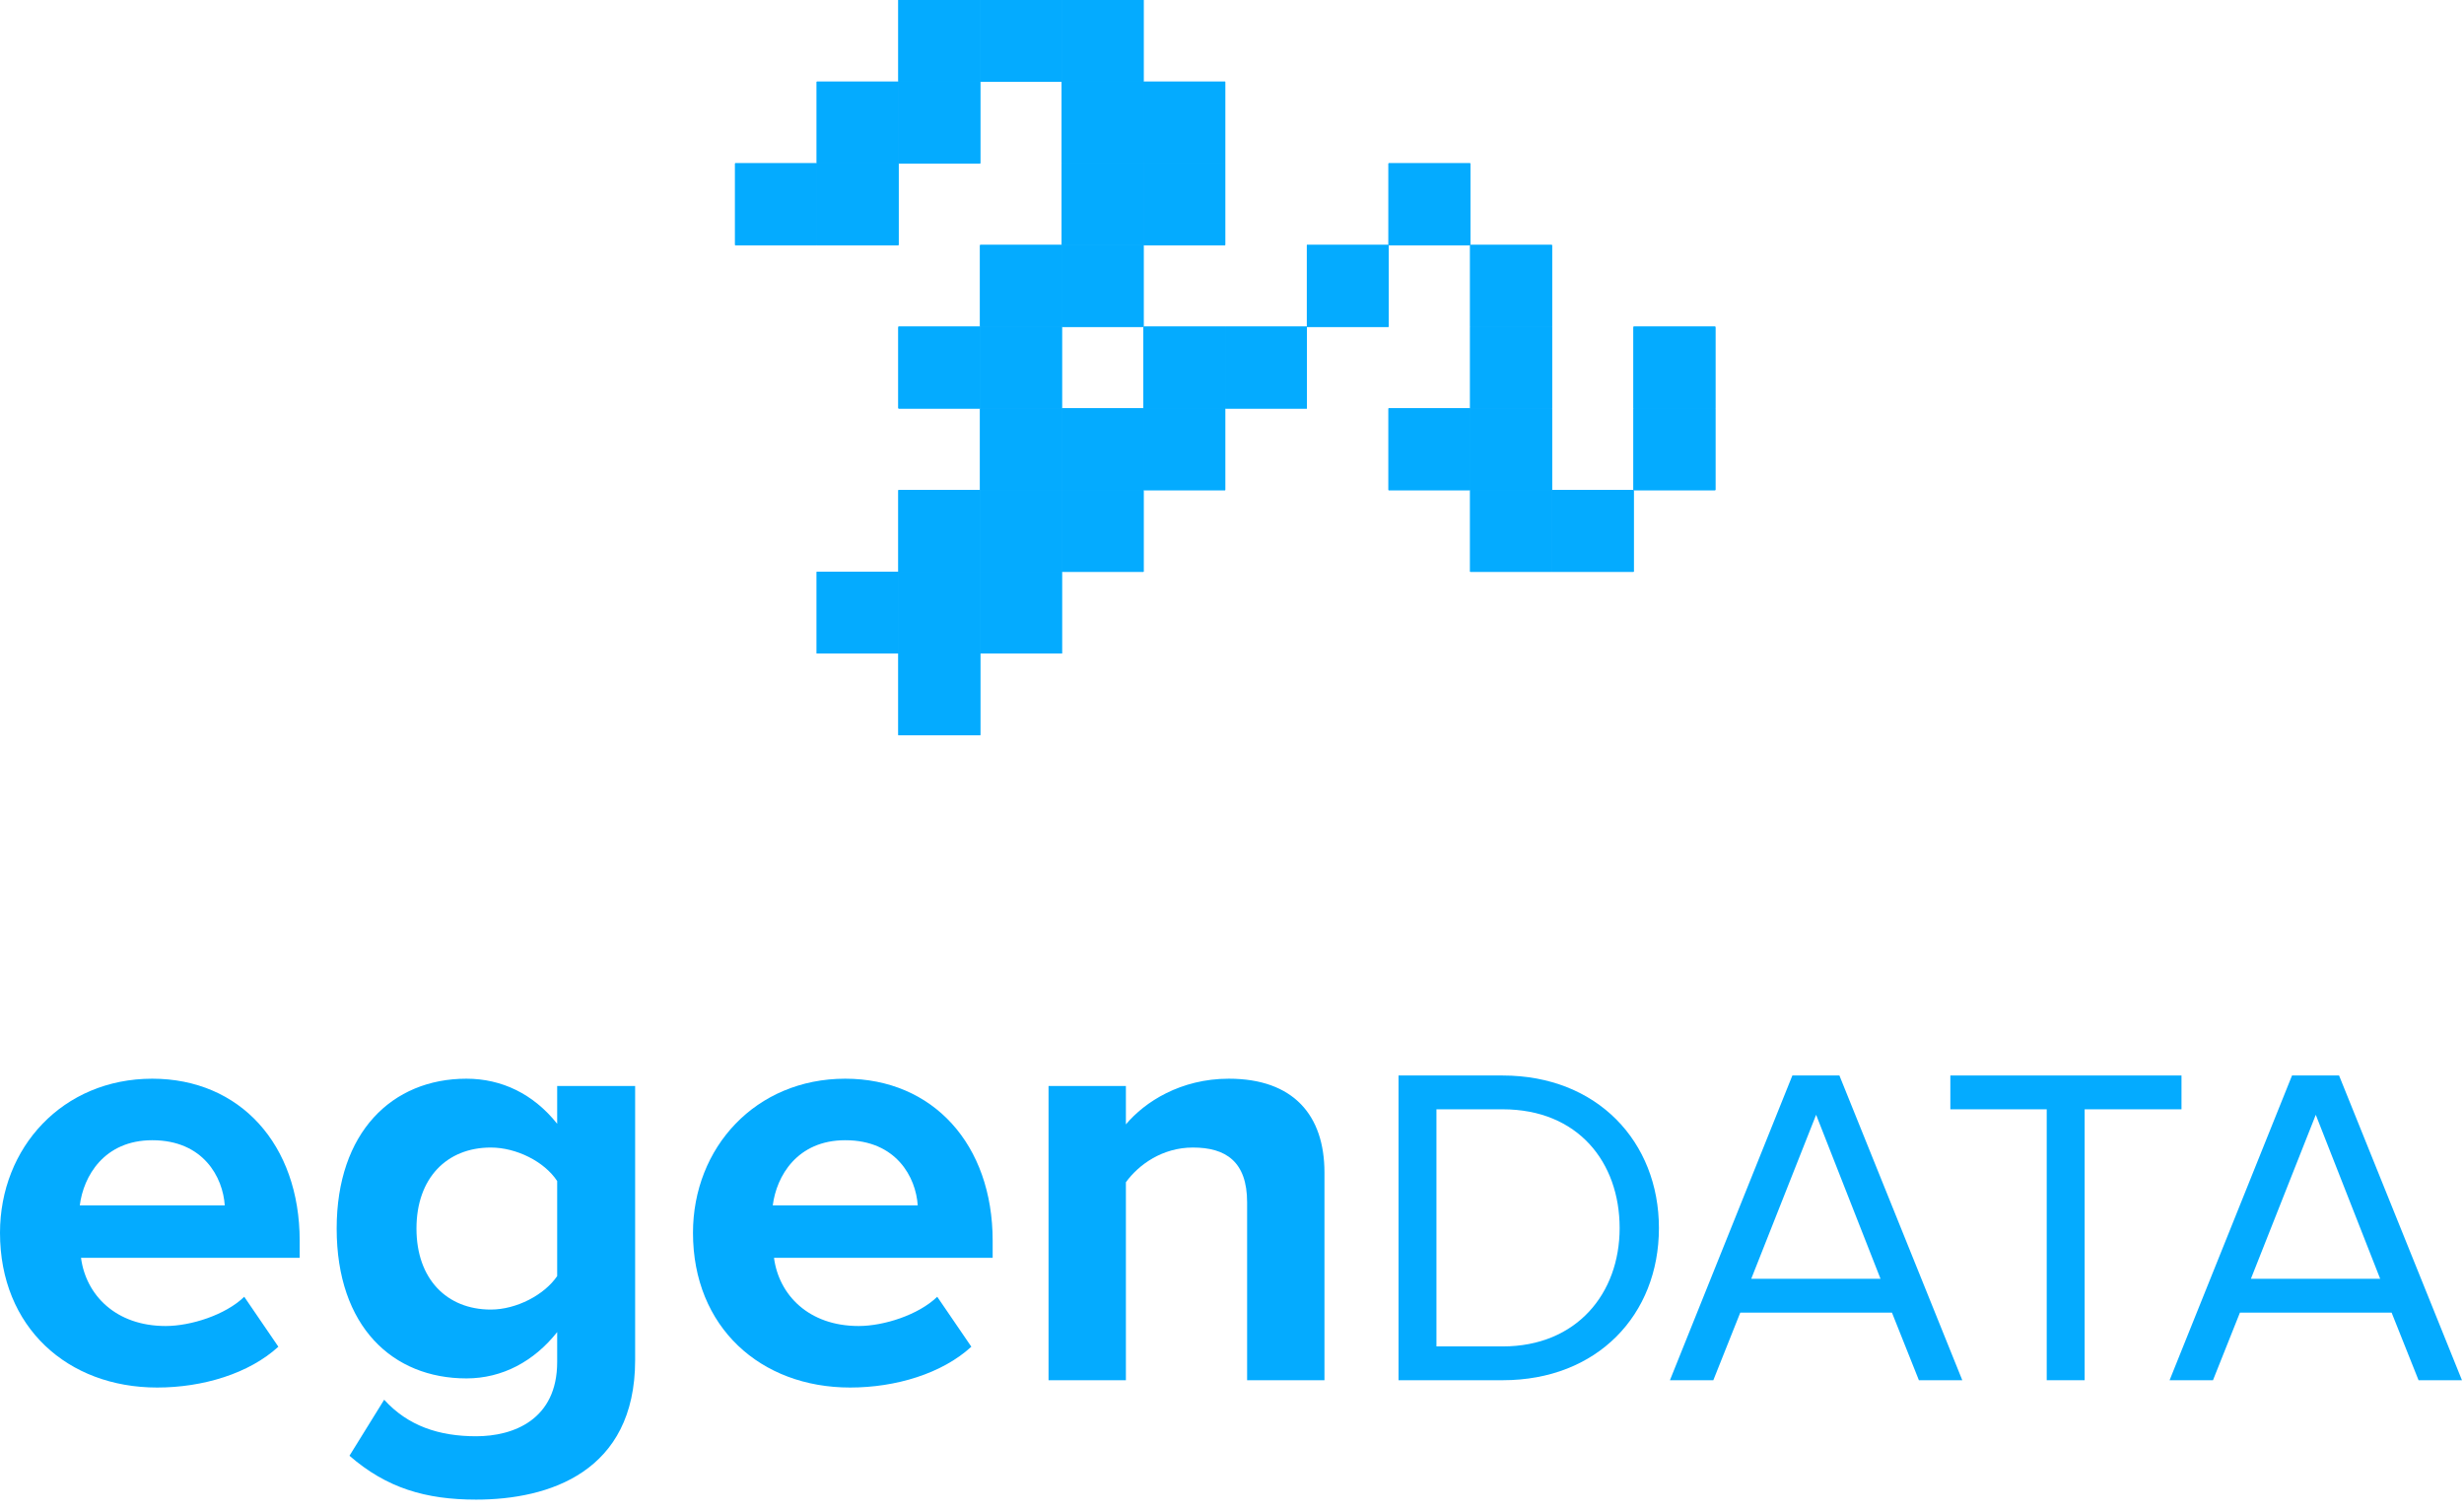 <svg
  width="181"
  height="111"
  viewBox="0 0 181 111"
  fill="none"
  xmlns="http://www.w3.org/2000/svg"
>
  <path d="M54 12H60V18H54V12Z" fill="#04ABFF" />
  <path d="M54 12H60V18H54V12Z" fill="#04ABFF" />
  <path d="M54 12H60V18H54V12Z" fill="#04ABFF" />
  <path d="M60 12H66V18H60V12Z" fill="#04ABFF" />
  <path d="M60 12H66V18H60V12Z" fill="#04ABFF" />
  <path d="M60 12H66V18H60V12Z" fill="#04ABFF" />
  <path d="M60 6H66V12H60V6Z" fill="#04ABFF" />
  <path d="M60 6H66V12H60V6Z" fill="#04ABFF" />
  <path d="M60 6H66V12H60V6Z" fill="#04ABFF" />
  <path d="M66 6H72V12H66V6Z" fill="#04ABFF" />
  <path d="M66 6H72V12H66V6Z" fill="#04ABFF" />
  <path d="M66 6H72V12H66V6Z" fill="#04ABFF" />
  <path d="M66 0H72V6H66V0Z" fill="#04ABFF" />
  <path d="M66 0H72V6H66V0Z" fill="#04ABFF" />
  <path d="M66 0H72V6H66V0Z" fill="#04ABFF" />
  <path d="M72 0H78V6H72V0Z" fill="#04ABFF" />
  <path d="M72 0H78V6H72V0Z" fill="#04ABFF" />
  <path d="M72 0H78V6H72V0Z" fill="#04ABFF" />
  <path d="M78 0H84V6H78V0Z" fill="#04ABFF" />
  <path d="M78 0H84V6H78V0Z" fill="#04ABFF" />
  <path d="M78 0H84V6H78V0Z" fill="#04ABFF" />
  <path d="M78 6H84V12H78V6Z" fill="#04ABFF" />
  <path d="M78 6H84V12H78V6Z" fill="#04ABFF" />
  <path d="M78 6H84V12H78V6Z" fill="#04ABFF" />
  <path d="M84 6H90V12H84V6Z" fill="#04ABFF" />
  <path d="M84 6H90V12H84V6Z" fill="#04ABFF" />
  <path d="M84 6H90V12H84V6Z" fill="#04ABFF" />
  <path d="M84 12H90V18H84V12Z" fill="#04ABFF" />
  <path d="M84 12H90V18H84V12Z" fill="#04ABFF" />
  <path d="M84 12H90V18H84V12Z" fill="#04ABFF" />
  <path d="M78 12H84V18H78V12Z" fill="#04ABFF" />
  <path d="M78 12H84V18H78V12Z" fill="#04ABFF" />
  <path d="M78 12H84V18H78V12Z" fill="#04ABFF" />
  <path d="M78 18H84V24H78V18Z" fill="#04ABFF" />
  <path d="M78 18H84V24H78V18Z" fill="#04ABFF" />
  <path d="M78 18H84V24H78V18Z" fill="#04ABFF" />
  <path d="M72 18H78V24H72V18Z" fill="#04ABFF" />
  <path d="M72 18H78V24H72V18Z" fill="#04ABFF" />
  <path d="M72 18H78V24H72V18Z" fill="#04ABFF" />
  <path d="M72 24H78V30H72V24Z" fill="#04ABFF" />
  <path d="M72 24H78V30H72V24Z" fill="#04ABFF" />
  <path d="M72 24H78V30H72V24Z" fill="#04ABFF" />
  <path d="M72 30H78V36H72V30Z" fill="#04ABFF" />
  <path d="M72 30H78V36H72V30Z" fill="#04ABFF" />
  <path d="M72 30H78V36H72V30Z" fill="#04ABFF" />
  <path d="M66 36H72V42H66V36Z" fill="#04ABFF" />
  <path d="M66 36H72V42H66V36Z" fill="#04ABFF" />
  <path d="M66 36H72V42H66V36Z" fill="#04ABFF" />
  <path d="M72 36H78V42H72V36Z" fill="#04ABFF" />
  <path d="M72 36H78V42H72V36Z" fill="#04ABFF" />
  <path d="M72 36H78V42H72V36Z" fill="#04ABFF" />
  <path d="M78 30H84V36H78V30Z" fill="#04ABFF" />
  <path d="M78 30H84V36H78V30Z" fill="#04ABFF" />
  <path d="M78 30H84V36H78V30Z" fill="#04ABFF" />
  <path d="M78 36H84V42H78V36Z" fill="#04ABFF" />
  <path d="M78 36H84V42H78V36Z" fill="#04ABFF" />
  <path d="M78 36H84V42H78V36Z" fill="#04ABFF" />
  <path d="M84 30H90V36H84V30Z" fill="#04ABFF" />
  <path d="M84 30H90V36H84V30Z" fill="#04ABFF" />
  <path d="M84 30H90V36H84V30Z" fill="#04ABFF" />
  <path d="M84 24H90V30H84V24Z" fill="#04ABFF" />
  <path d="M84 24H90V30H84V24Z" fill="#04ABFF" />
  <path d="M84 24H90V30H84V24Z" fill="#04ABFF" />
  <path d="M90 24H96V30H90V24Z" fill="#04ABFF" />
  <path d="M90 24H96V30H90V24Z" fill="#04ABFF" />
  <path d="M90 24H96V30H90V24Z" fill="#04ABFF" />
  <path d="M96 18H102V24H96V18Z" fill="#04ABFF" />
  <path d="M96 18H102V24H96V18Z" fill="#04ABFF" />
  <path d="M96 18H102V24H96V18Z" fill="#04ABFF" />
  <path d="M102 12H108V18H102V12Z" fill="#04ABFF" />
  <path d="M102 12H108V18H102V12Z" fill="#04ABFF" />
  <path d="M102 12H108V18H102V12Z" fill="#04ABFF" />
  <path d="M108 18H114V24H108V18Z" fill="#04ABFF" />
  <path d="M108 18H114V24H108V18Z" fill="#04ABFF" />
  <path d="M108 18H114V24H108V18Z" fill="#04ABFF" />
  <path d="M108 24H114V30H108V24Z" fill="#04ABFF" />
  <path d="M108 24H114V30H108V24Z" fill="#04ABFF" />
  <path d="M108 24H114V30H108V24Z" fill="#04ABFF" />
  <path d="M108 30H114V36H108V30Z" fill="#04ABFF" />
  <path d="M108 30H114V36H108V30Z" fill="#04ABFF" />
  <path d="M108 30H114V36H108V30Z" fill="#04ABFF" />
  <path d="M102 30H108V36H102V30Z" fill="#04ABFF" />
  <path d="M102 30H108V36H102V30Z" fill="#04ABFF" />
  <path d="M102 30H108V36H102V30Z" fill="#04ABFF" />
  <path d="M108 36H114V42H108V36Z" fill="#04ABFF" />
  <path d="M108 36H114V42H108V36Z" fill="#04ABFF" />
  <path d="M108 36H114V42H108V36Z" fill="#04ABFF" />
  <path d="M114 36H120V42H114V36Z" fill="#04ABFF" />
  <path d="M114 36H120V42H114V36Z" fill="#04ABFF" />
  <path d="M114 36H120V42H114V36Z" fill="#04ABFF" />
  <path d="M120 30H126V36H120V30Z" fill="#04ABFF" />
  <path d="M120 30H126V36H120V30Z" fill="#04ABFF" />
  <path d="M120 30H126V36H120V30Z" fill="#04ABFF" />
  <path d="M120 24H126V30H120V24Z" fill="#04ABFF" />
  <path d="M120 24H126V30H120V24Z" fill="#04ABFF" />
  <path d="M120 24H126V30H120V24Z" fill="#04ABFF" />
  <path d="M66 42H72V48H66V42Z" fill="#04ABFF" />
  <path d="M66 42H72V48H66V42Z" fill="#04ABFF" />
  <path d="M66 42H72V48H66V42Z" fill="#04ABFF" />
  <path d="M66 48H72V54H66V48Z" fill="#04ABFF" />
  <path d="M66 48H72V54H66V48Z" fill="#04ABFF" />
  <path d="M66 48H72V54H66V48Z" fill="#04ABFF" />
  <path d="M60 42H66V48H60V42Z" fill="#04ABFF" />
  <path d="M60 42H66V48H60V42Z" fill="#04ABFF" />
  <path d="M60 42H66V48H60V42Z" fill="#04ABFF" />
  <path d="M72 42H78V48H72V42Z" fill="#04ABFF" />
  <path d="M72 42H78V48H72V42Z" fill="#04ABFF" />
  <path d="M72 42H78V48H72V42Z" fill="#04ABFF" />
  <path d="M66 24H72V30H66V24Z" fill="#04ABFF" />
  <path d="M66 24H72V30H66V24Z" fill="#04ABFF" />
  <path d="M66 24H72V30H66V24Z" fill="#04ABFF" />
  <path
    d="M11.544 101.92C14.9 101.92 18.3 100.891 20.448 98.922L17.942 95.253C16.555 96.596 14.005 97.401 12.17 97.401C8.501 97.401 6.309 95.119 5.951 92.39H22.014V91.137C22.014 84.067 17.629 79.235 11.186 79.235C4.609 79.235 0 84.291 0 90.555C0 97.49 4.967 101.92 11.544 101.92ZM16.51 88.542H5.861C6.13 86.394 7.651 83.754 11.186 83.754C14.944 83.754 16.376 86.483 16.51 88.542Z"
    fill="#04ABFF"
  />
  <path
    d="M34.978 110.153C40.302 110.153 46.656 108.139 46.656 99.906V79.772H40.929V82.546C39.184 80.353 36.857 79.235 34.262 79.235C28.803 79.235 24.731 83.172 24.731 90.242C24.731 97.446 28.848 101.249 34.262 101.249C36.902 101.249 39.228 99.996 40.929 97.848V100.041C40.929 104.291 37.707 105.499 34.978 105.499C32.248 105.499 29.966 104.739 28.221 102.815L25.671 106.931C28.4 109.303 31.264 110.153 34.978 110.153ZM36.052 96.193C32.83 96.193 30.593 93.956 30.593 90.242C30.593 86.528 32.83 84.291 36.052 84.291C37.931 84.291 39.989 85.32 40.929 86.752V93.732C39.989 95.119 37.931 96.193 36.052 96.193Z"
    fill="#04ABFF"
  />
  <path
    d="M62.449 101.92C65.804 101.92 69.205 100.891 71.353 98.922L68.847 95.253C67.46 96.596 64.909 97.401 63.075 97.401C59.406 97.401 57.214 95.119 56.856 92.39H72.919V91.137C72.919 84.067 68.534 79.235 62.091 79.235C55.513 79.235 50.905 84.291 50.905 90.555C50.905 97.49 55.871 101.92 62.449 101.92ZM67.415 88.542H56.766C57.035 86.394 58.556 83.754 62.091 83.754C65.849 83.754 67.281 86.483 67.415 88.542Z"
    fill="#04ABFF"
  />
  <path
    d="M97.292 101.383V86.125C97.292 81.919 95.01 79.235 90.267 79.235C86.733 79.235 84.093 80.935 82.706 82.591V79.772H77.023V101.383H82.706V86.841C83.645 85.544 85.39 84.291 87.627 84.291C90.044 84.291 91.61 85.32 91.61 88.318V101.383H97.292Z"
    fill="#04ABFF"
  />
  <path
    d="M110.384 101.383C117.331 101.383 121.861 96.584 121.861 90.208C121.861 83.866 117.331 79 110.384 79H102.733V101.383H110.384ZM110.384 98.9H105.518V81.483H110.384C115.921 81.483 118.975 85.376 118.975 90.208C118.975 95.007 115.821 98.9 110.384 98.9Z"
    fill="#04ABFF"
  />
  <path
    d="M144.146 101.383L135.119 79H131.663L122.669 101.383H125.857L127.837 96.416H138.978L140.958 101.383H144.146ZM138.139 93.933H128.642L133.408 81.886L138.139 93.933Z"
    fill="#04ABFF"
  />
  <path
    d="M153.134 101.383V81.483H160.248V79H143.268V81.483H150.348V101.383H153.134Z"
    fill="#04ABFF"
  />
  <path
    d="M180.85 101.383L171.823 79H168.367L159.373 101.383H162.561L164.541 96.416H175.682L177.662 101.383H180.85ZM174.843 93.933H165.346L170.112 81.886L174.843 93.933Z"
    fill="#04ABFF"
  />
</svg>
